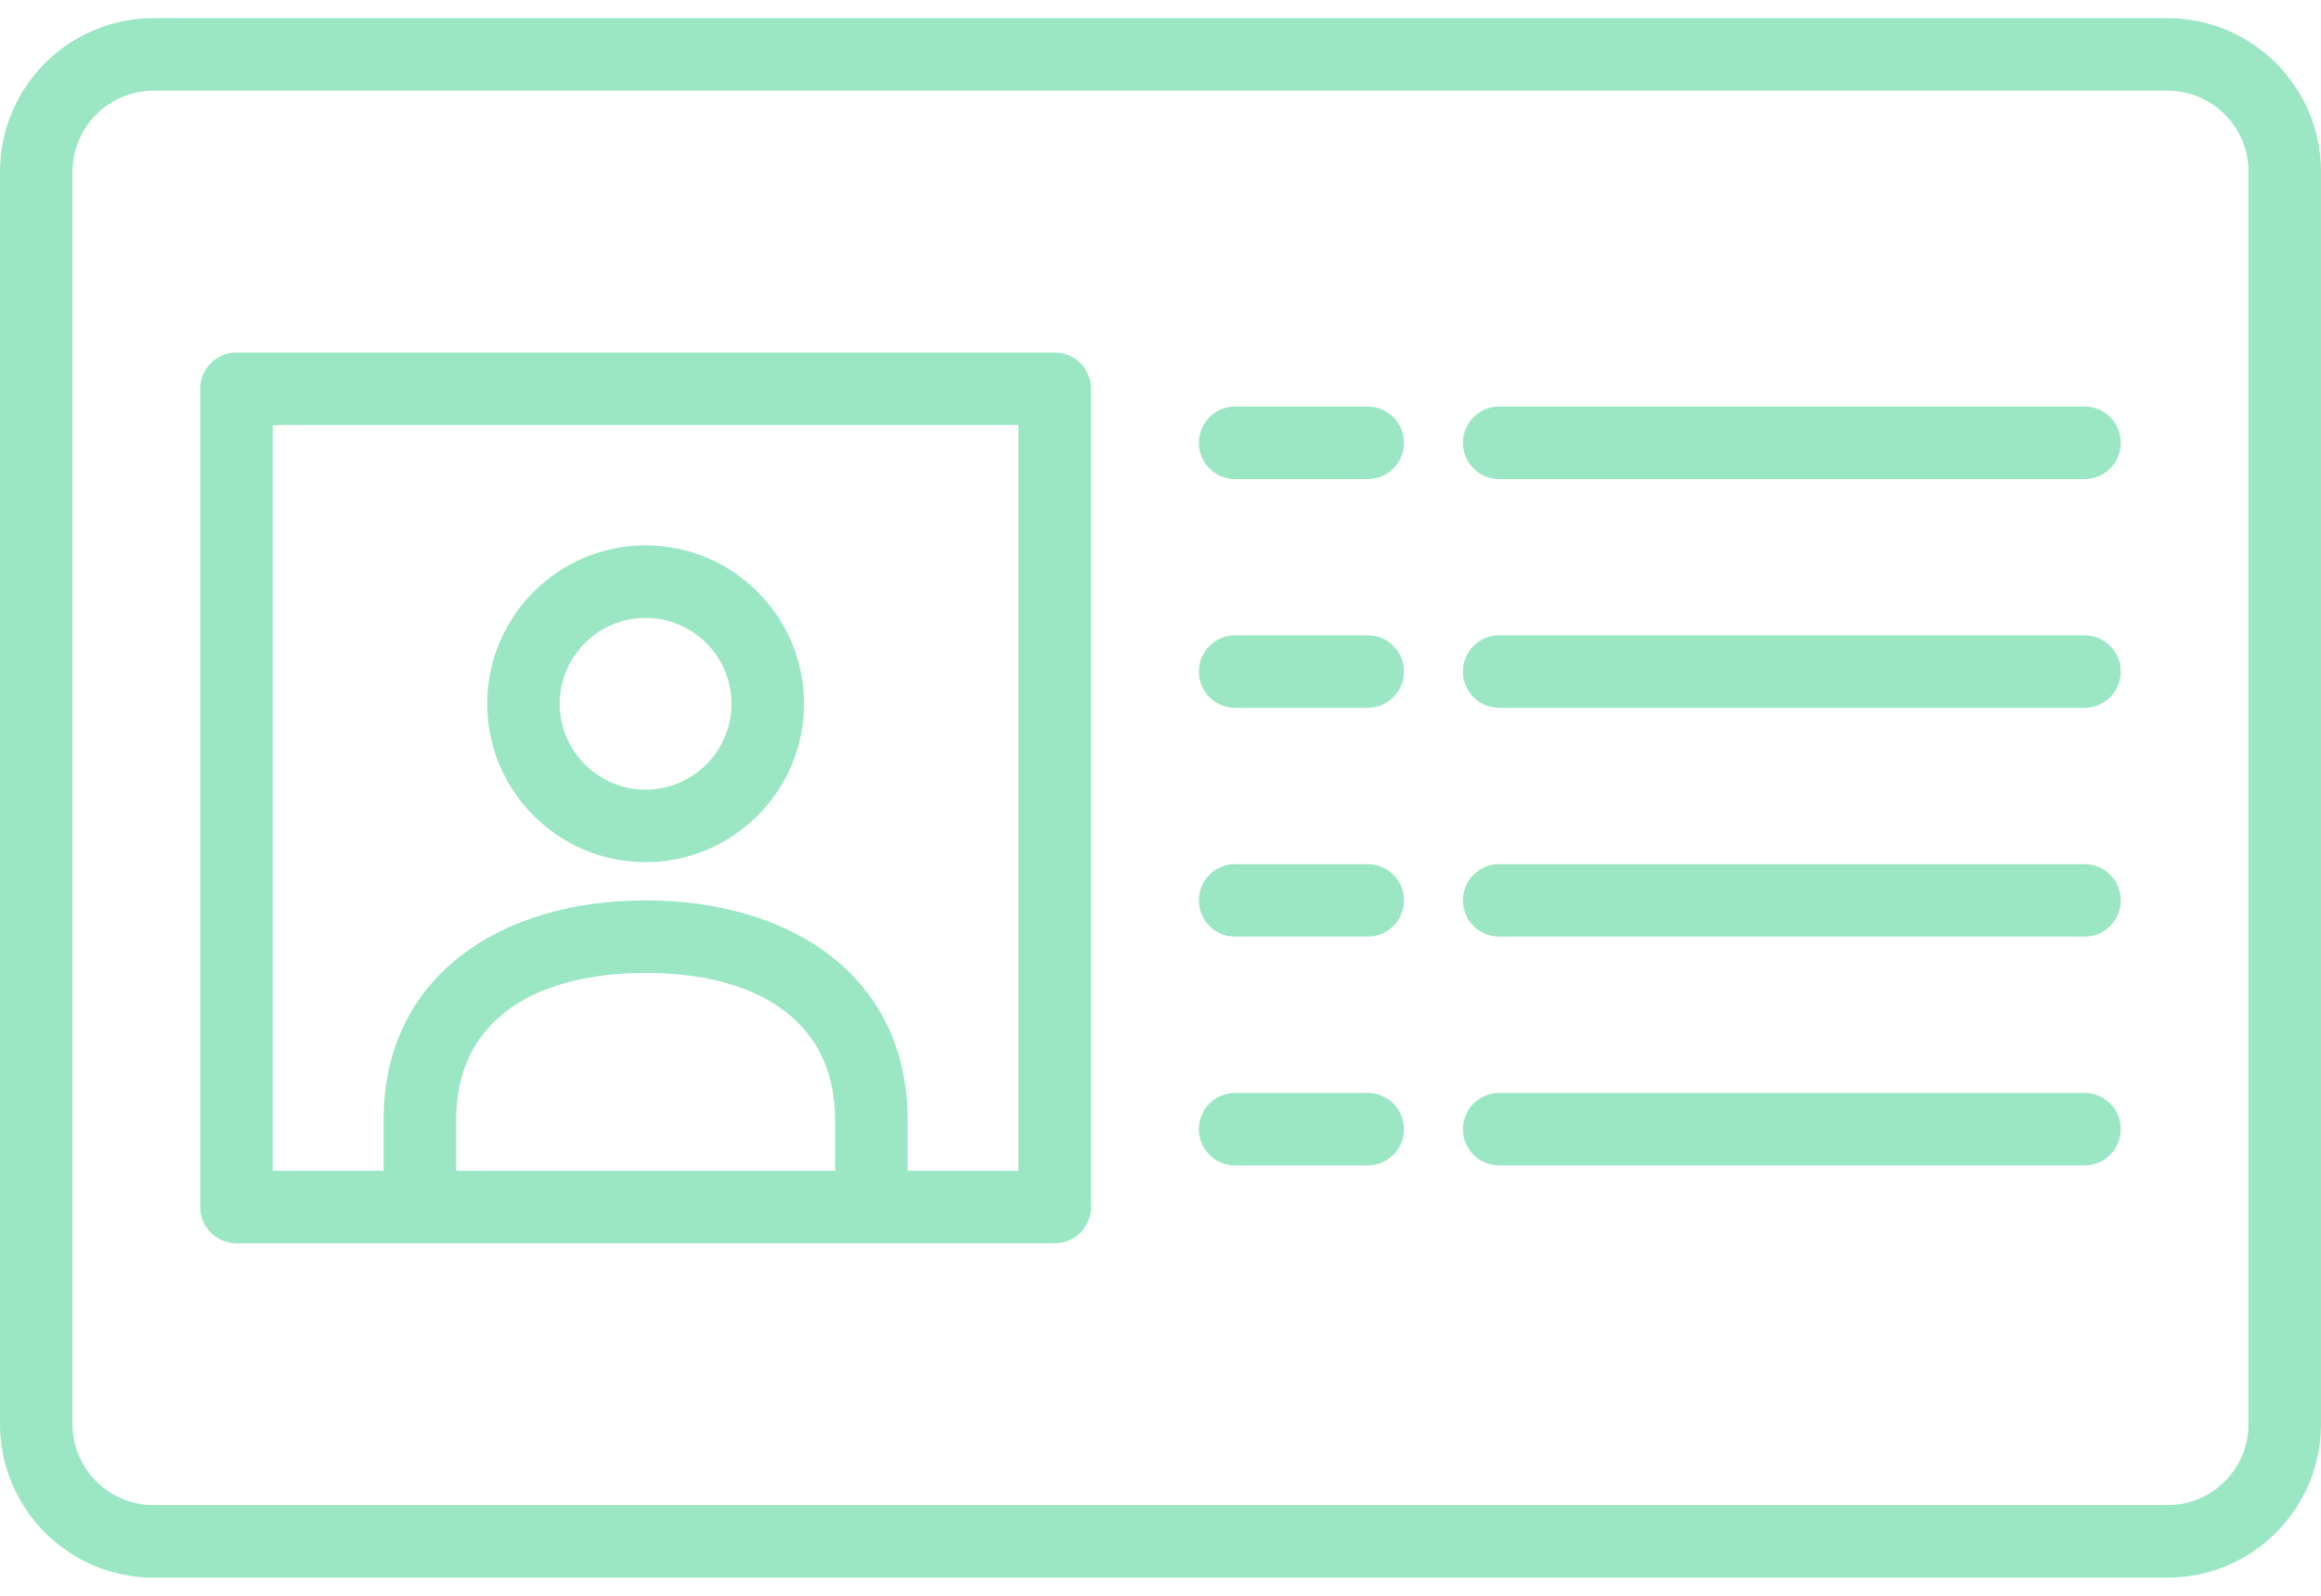 <svg width="64" height="44" viewBox="0 0 64 44" fill="none" xmlns="http://www.w3.org/2000/svg">
<path d="M59.768 0.5H4.232C1.899 0.5 0 2.398 0 4.732V39.268C0 41.602 1.899 43.5 4.232 43.5H59.768C62.102 43.5 64 41.602 64 39.268V4.732C64 2.398 62.102 0.5 59.768 0.5ZM62 39.268C62 40.499 60.999 41.5 59.768 41.5H4.232C3.001 41.5 2 40.499 2 39.268V4.732C2 3.501 3.001 2.5 4.232 2.5H59.768C60.999 2.5 62 3.501 62 4.732V39.268ZM29.083 9.719H6.521C5.968 9.719 5.521 10.166 5.521 10.719V33.281C5.521 33.834 5.968 34.281 6.521 34.281H29.083C29.635 34.281 30.083 33.834 30.083 33.281V10.719C30.083 10.166 29.635 9.719 29.083 9.719ZM23.027 32.281H12.577V30.885C12.577 28.004 14.921 26.826 17.802 26.826C20.683 26.826 23.027 28.004 23.027 30.885V32.281ZM28.083 32.281H25.027V30.885C25.027 26.901 21.786 24.826 17.802 24.826C13.818 24.826 10.577 26.901 10.577 30.885V32.281H7.521V11.719H28.083L28.083 32.281ZM17.802 23.773C20.21 23.773 22.17 21.813 22.17 19.405C22.17 16.996 20.21 15.037 17.802 15.037C15.393 15.037 13.434 16.996 13.434 19.405C13.434 21.813 15.393 23.773 17.802 23.773ZM17.802 17.037C19.108 17.037 20.17 18.099 20.17 19.405C20.17 20.71 19.108 21.773 17.802 21.773C16.496 21.773 15.434 20.71 15.434 19.405C15.434 18.099 16.496 17.037 17.802 17.037ZM38.714 18.517C38.714 19.07 38.266 19.517 37.714 19.517H34.058C33.505 19.517 33.058 19.07 33.058 18.517C33.058 17.965 33.505 17.517 34.058 17.517H37.714C38.266 17.517 38.714 17.965 38.714 18.517ZM58.479 18.517C58.479 19.07 58.032 19.517 57.479 19.517H41.339C40.787 19.517 40.339 19.07 40.339 18.517C40.339 17.965 40.787 17.517 41.339 17.517H57.479C58.032 17.517 58.479 17.965 58.479 18.517ZM38.714 31.135C38.714 31.687 38.266 32.135 37.714 32.135H34.058C33.505 32.135 33.058 31.687 33.058 31.135C33.058 30.582 33.505 30.135 34.058 30.135H37.714C38.266 30.135 38.714 30.582 38.714 31.135ZM58.479 31.135C58.479 31.687 58.032 32.135 57.479 32.135H41.339C40.787 32.135 40.339 31.687 40.339 31.135C40.339 30.582 40.787 30.135 41.339 30.135H57.479C58.032 30.135 58.479 30.582 58.479 31.135ZM58.479 24.826C58.479 25.378 58.032 25.826 57.479 25.826H41.339C40.787 25.826 40.339 25.378 40.339 24.826C40.339 24.274 40.787 23.826 41.339 23.826H57.479C58.032 23.826 58.479 24.274 58.479 24.826ZM38.714 24.826C38.714 25.378 38.266 25.826 37.714 25.826H34.058C33.505 25.826 33.058 25.378 33.058 24.826C33.058 24.274 33.505 23.826 34.058 23.826H37.714C38.266 23.826 38.714 24.274 38.714 24.826ZM58.479 12.209C58.479 12.761 58.032 13.209 57.479 13.209H41.339C40.787 13.209 40.339 12.761 40.339 12.209C40.339 11.656 40.787 11.209 41.339 11.209H57.479C58.032 11.209 58.479 11.656 58.479 12.209ZM38.714 12.209C38.714 12.761 38.266 13.209 37.714 13.209H34.058C33.505 13.209 33.058 12.761 33.058 12.209C33.058 11.656 33.505 11.209 34.058 11.209H37.714C38.266 11.209 38.714 11.656 38.714 12.209Z" fill="#9BE7C4"/>
</svg>
